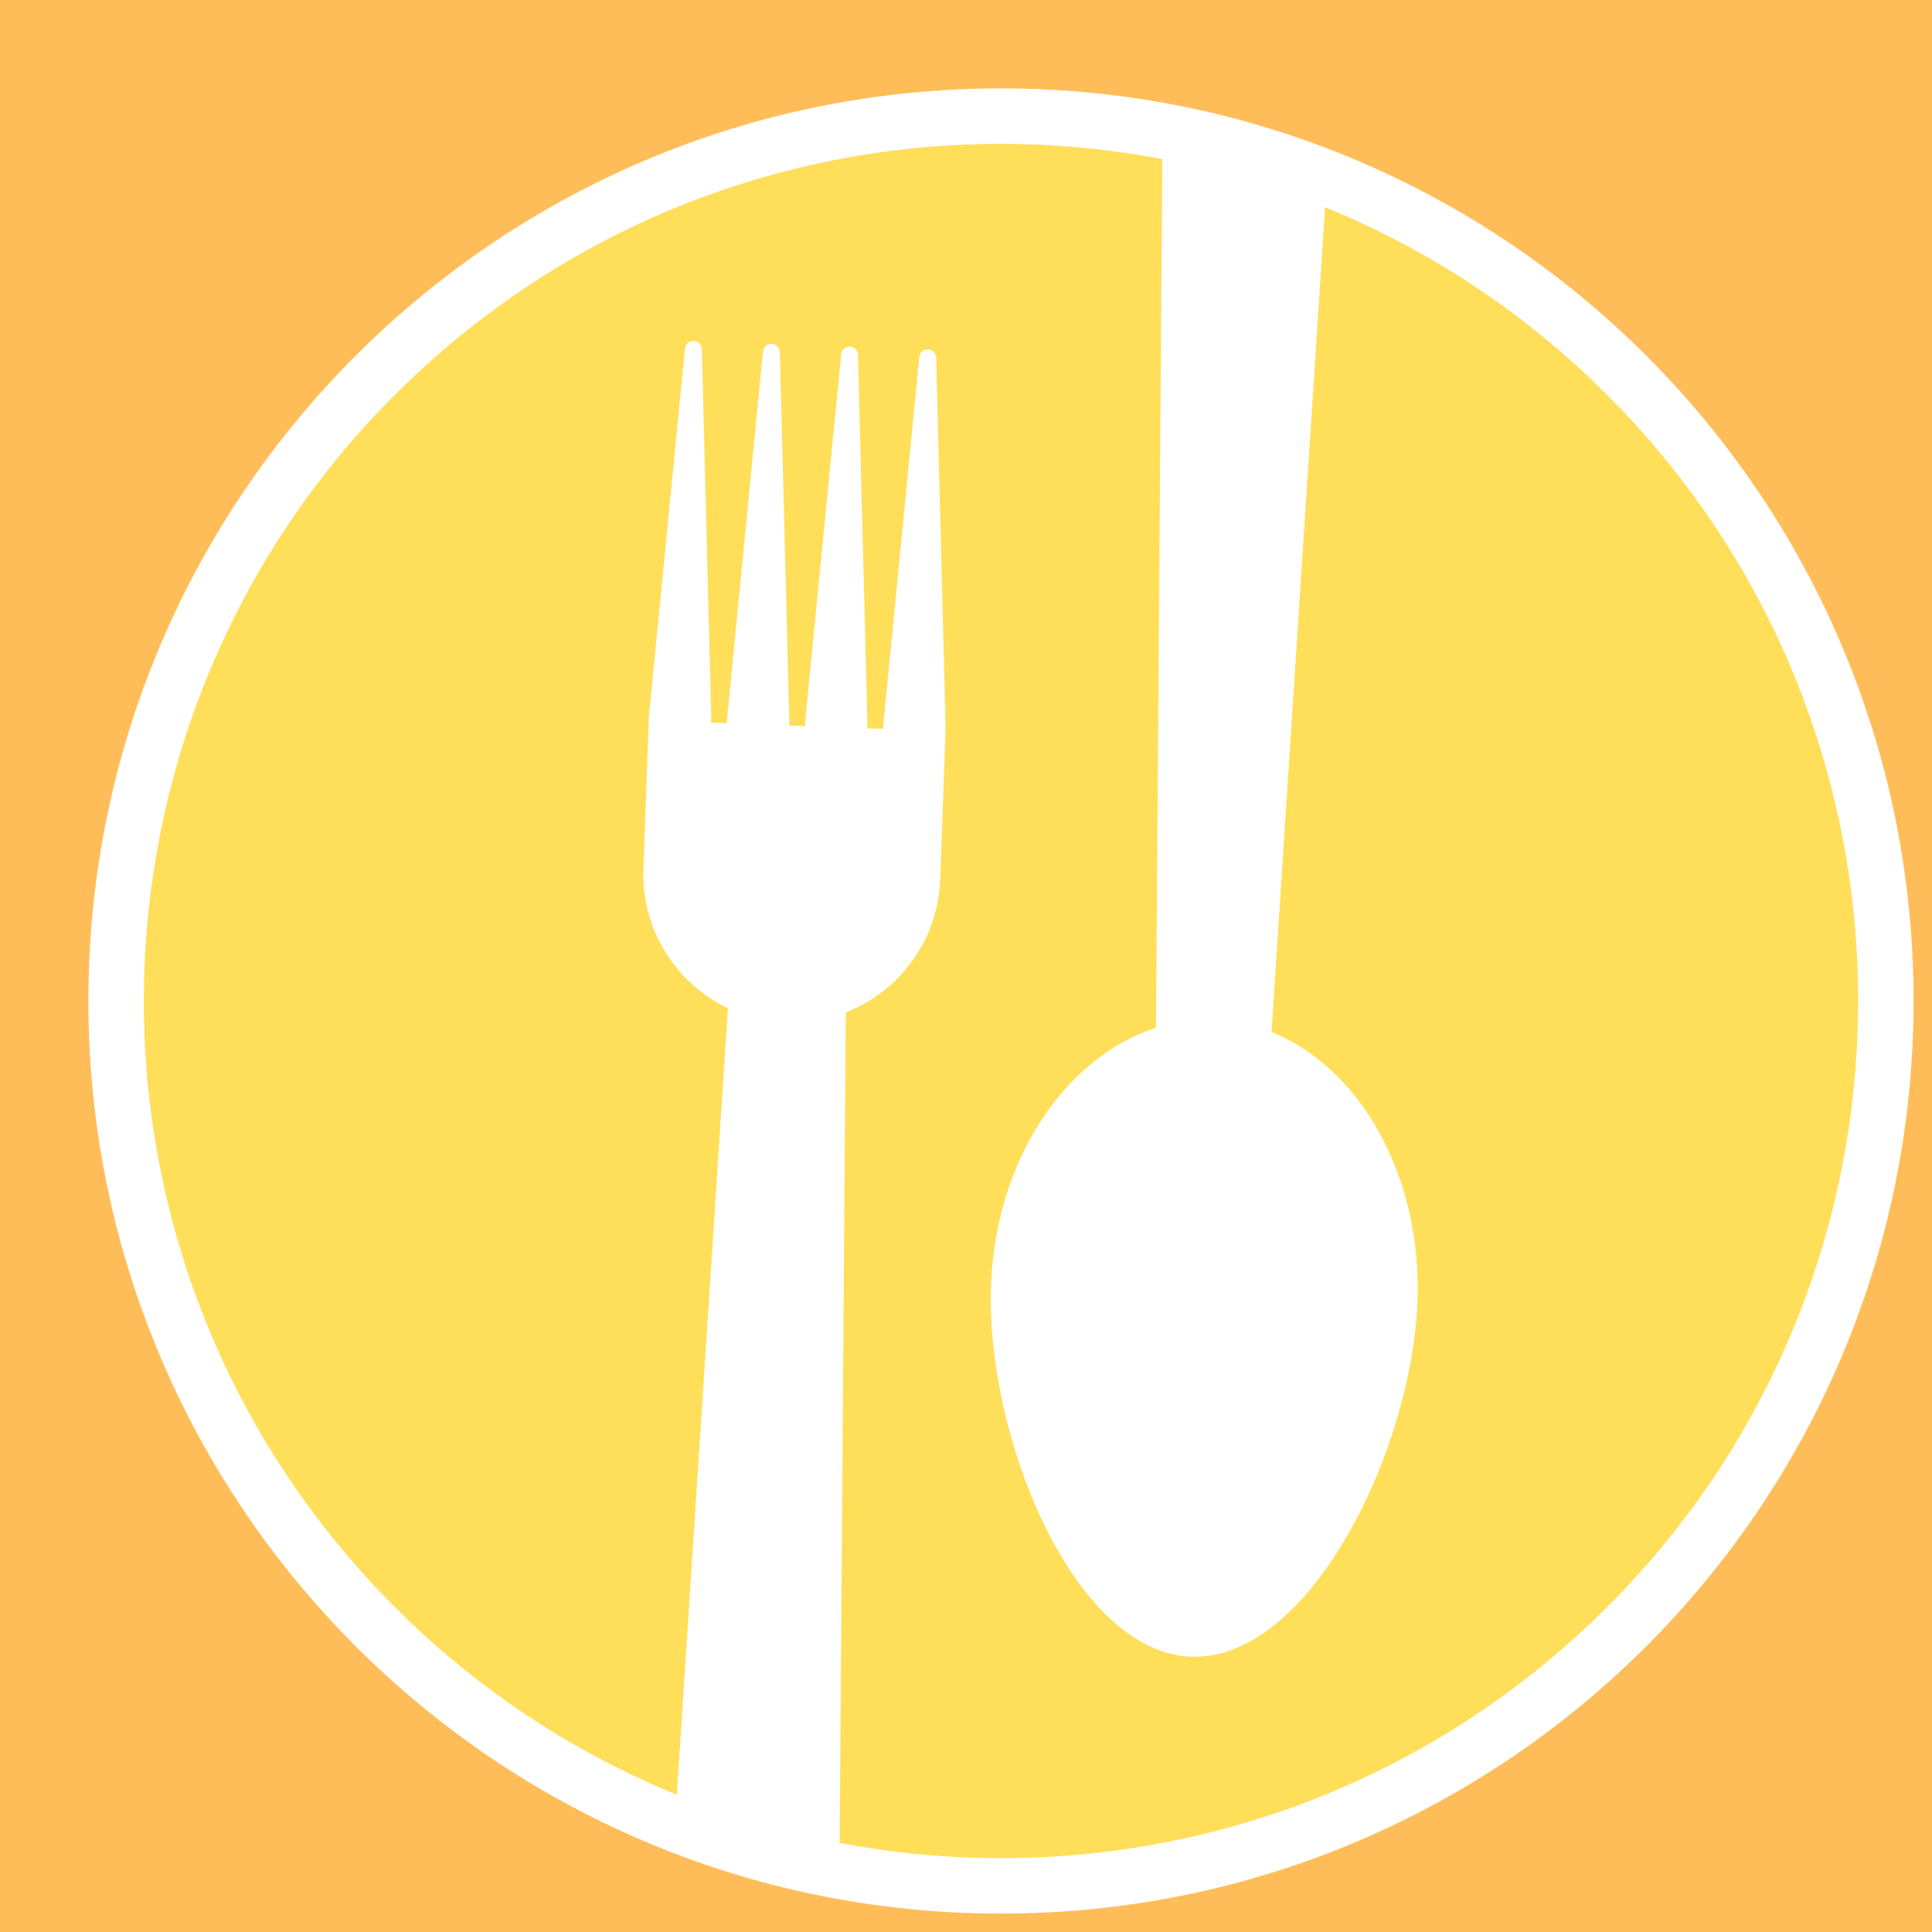<svg xmlns="http://www.w3.org/2000/svg" xmlns:xlink="http://www.w3.org/1999/xlink" width="500" zoomAndPan="magnify" viewBox="0 0 375 375" height="500" preserveAspectRatio="xMidYMid meet" version="1.0"><defs><clipPath id="a719319ace"><path d="M 17.152 17.152 L 371.426 17.152 L 371.426 371.426 L 17.152 371.426 Z M 17.152 17.152 " clip-rule="nonzero"/></clipPath><clipPath id="5cb64df6af"><path d="M 194.289 17.152 C 96.461 17.152 17.152 96.461 17.152 194.289 C 17.152 292.121 96.461 371.426 194.289 371.426 C 292.121 371.426 371.426 292.121 371.426 194.289 C 371.426 96.461 292.121 17.152 194.289 17.152 Z M 194.289 17.152 " clip-rule="nonzero"/></clipPath><clipPath id="94144ca2d7"><path d="M 27 27 L 361 27 L 361 361 L 27 361 Z M 27 27 " clip-rule="nonzero"/></clipPath><clipPath id="f8ee688773"><path d="M -40.852 185.809 L 202.949 -41.02 L 429.777 202.781 L 185.977 429.609 Z M -40.852 185.809 " clip-rule="nonzero"/></clipPath><clipPath id="0c7db2f59c"><path d="M 429.43 202.77 L 185.629 429.598 L -41.199 185.797 L 202.602 -41.031 Z M 429.43 202.77 " clip-rule="nonzero"/></clipPath></defs><rect x="-37.5" width="450" fill="#ffffff" y="-37.5" height="450" fill-opacity="1"/><rect x="-37.5" width="450" fill="#ffbd59" y="-37.5" height="450" fill-opacity="1"/><g clip-path="url(#a719319ace)"><g clip-path="url(#5cb64df6af)"><path fill="#ffffff" d="M 17.152 17.152 L 371.426 17.152 L 371.426 371.426 L 17.152 371.426 Z M 17.152 17.152 " fill-opacity="1" fill-rule="nonzero"/></g></g><g clip-path="url(#94144ca2d7)"><g clip-path="url(#f8ee688773)"><g clip-path="url(#0c7db2f59c)"><path fill="#ffde59" d="M 141.285 195.699 C 131.219 190.883 124.438 180.469 124.887 168.641 L 125.926 139.812 C 125.887 139.578 125.922 139.32 125.953 139.062 L 132.949 67.652 C 133.035 66.797 133.777 66.152 134.633 66.176 C 135.512 66.219 136.191 66.906 136.227 67.785 L 138.062 139.52 C 138.055 139.758 138.02 140.016 137.988 140.273 L 141.07 140.359 C 141.078 140.125 141.086 139.844 141.117 139.633 L 148.094 68.191 C 148.184 67.336 148.926 66.691 149.781 66.715 C 150.66 66.762 151.34 67.449 151.371 68.324 L 153.211 140.062 C 153.223 140.324 153.172 140.555 153.148 140.801 L 156.242 140.922 C 156.25 140.688 156.258 140.41 156.27 140.168 L 163.273 68.75 C 163.363 67.895 164.105 67.25 164.961 67.273 C 165.816 67.293 166.52 68.004 166.531 68.855 L 168.367 140.594 C 168.379 140.855 168.348 141.113 168.324 141.363 L 171.402 141.453 C 171.406 141.223 171.414 140.941 171.449 140.727 L 178.43 69.285 C 178.52 68.43 179.258 67.785 180.137 67.832 C 180.996 67.852 181.672 68.539 181.707 69.418 L 183.547 141.156 C 183.559 141.418 183.508 141.645 183.48 141.895 L 183.523 141.898 L 182.496 170.719 C 182.047 182.547 174.555 192.469 164.168 196.5 L 162.984 357.707 C 213.258 367.289 267.277 353.633 307.617 316.098 C 374.891 253.508 378.688 148.23 316.098 80.957 C 299.078 62.664 278.898 49.074 257.195 40.227 L 246.805 200.305 C 263.984 207.207 276.012 228.172 275.133 252.508 C 274.066 281.844 254.07 322.391 231.211 321.562 C 208.355 320.738 191.293 278.855 192.359 249.52 C 193.227 225.191 206.734 205.148 224.371 199.5 L 225.602 30.895 C 175.309 21.285 121.305 34.941 80.957 72.48 C 13.695 135.059 9.898 240.355 72.48 307.617 C 89.496 325.91 109.676 339.492 131.371 348.348 L 141.285 195.695 " fill-opacity="1" fill-rule="nonzero"/></g></g></g></svg>